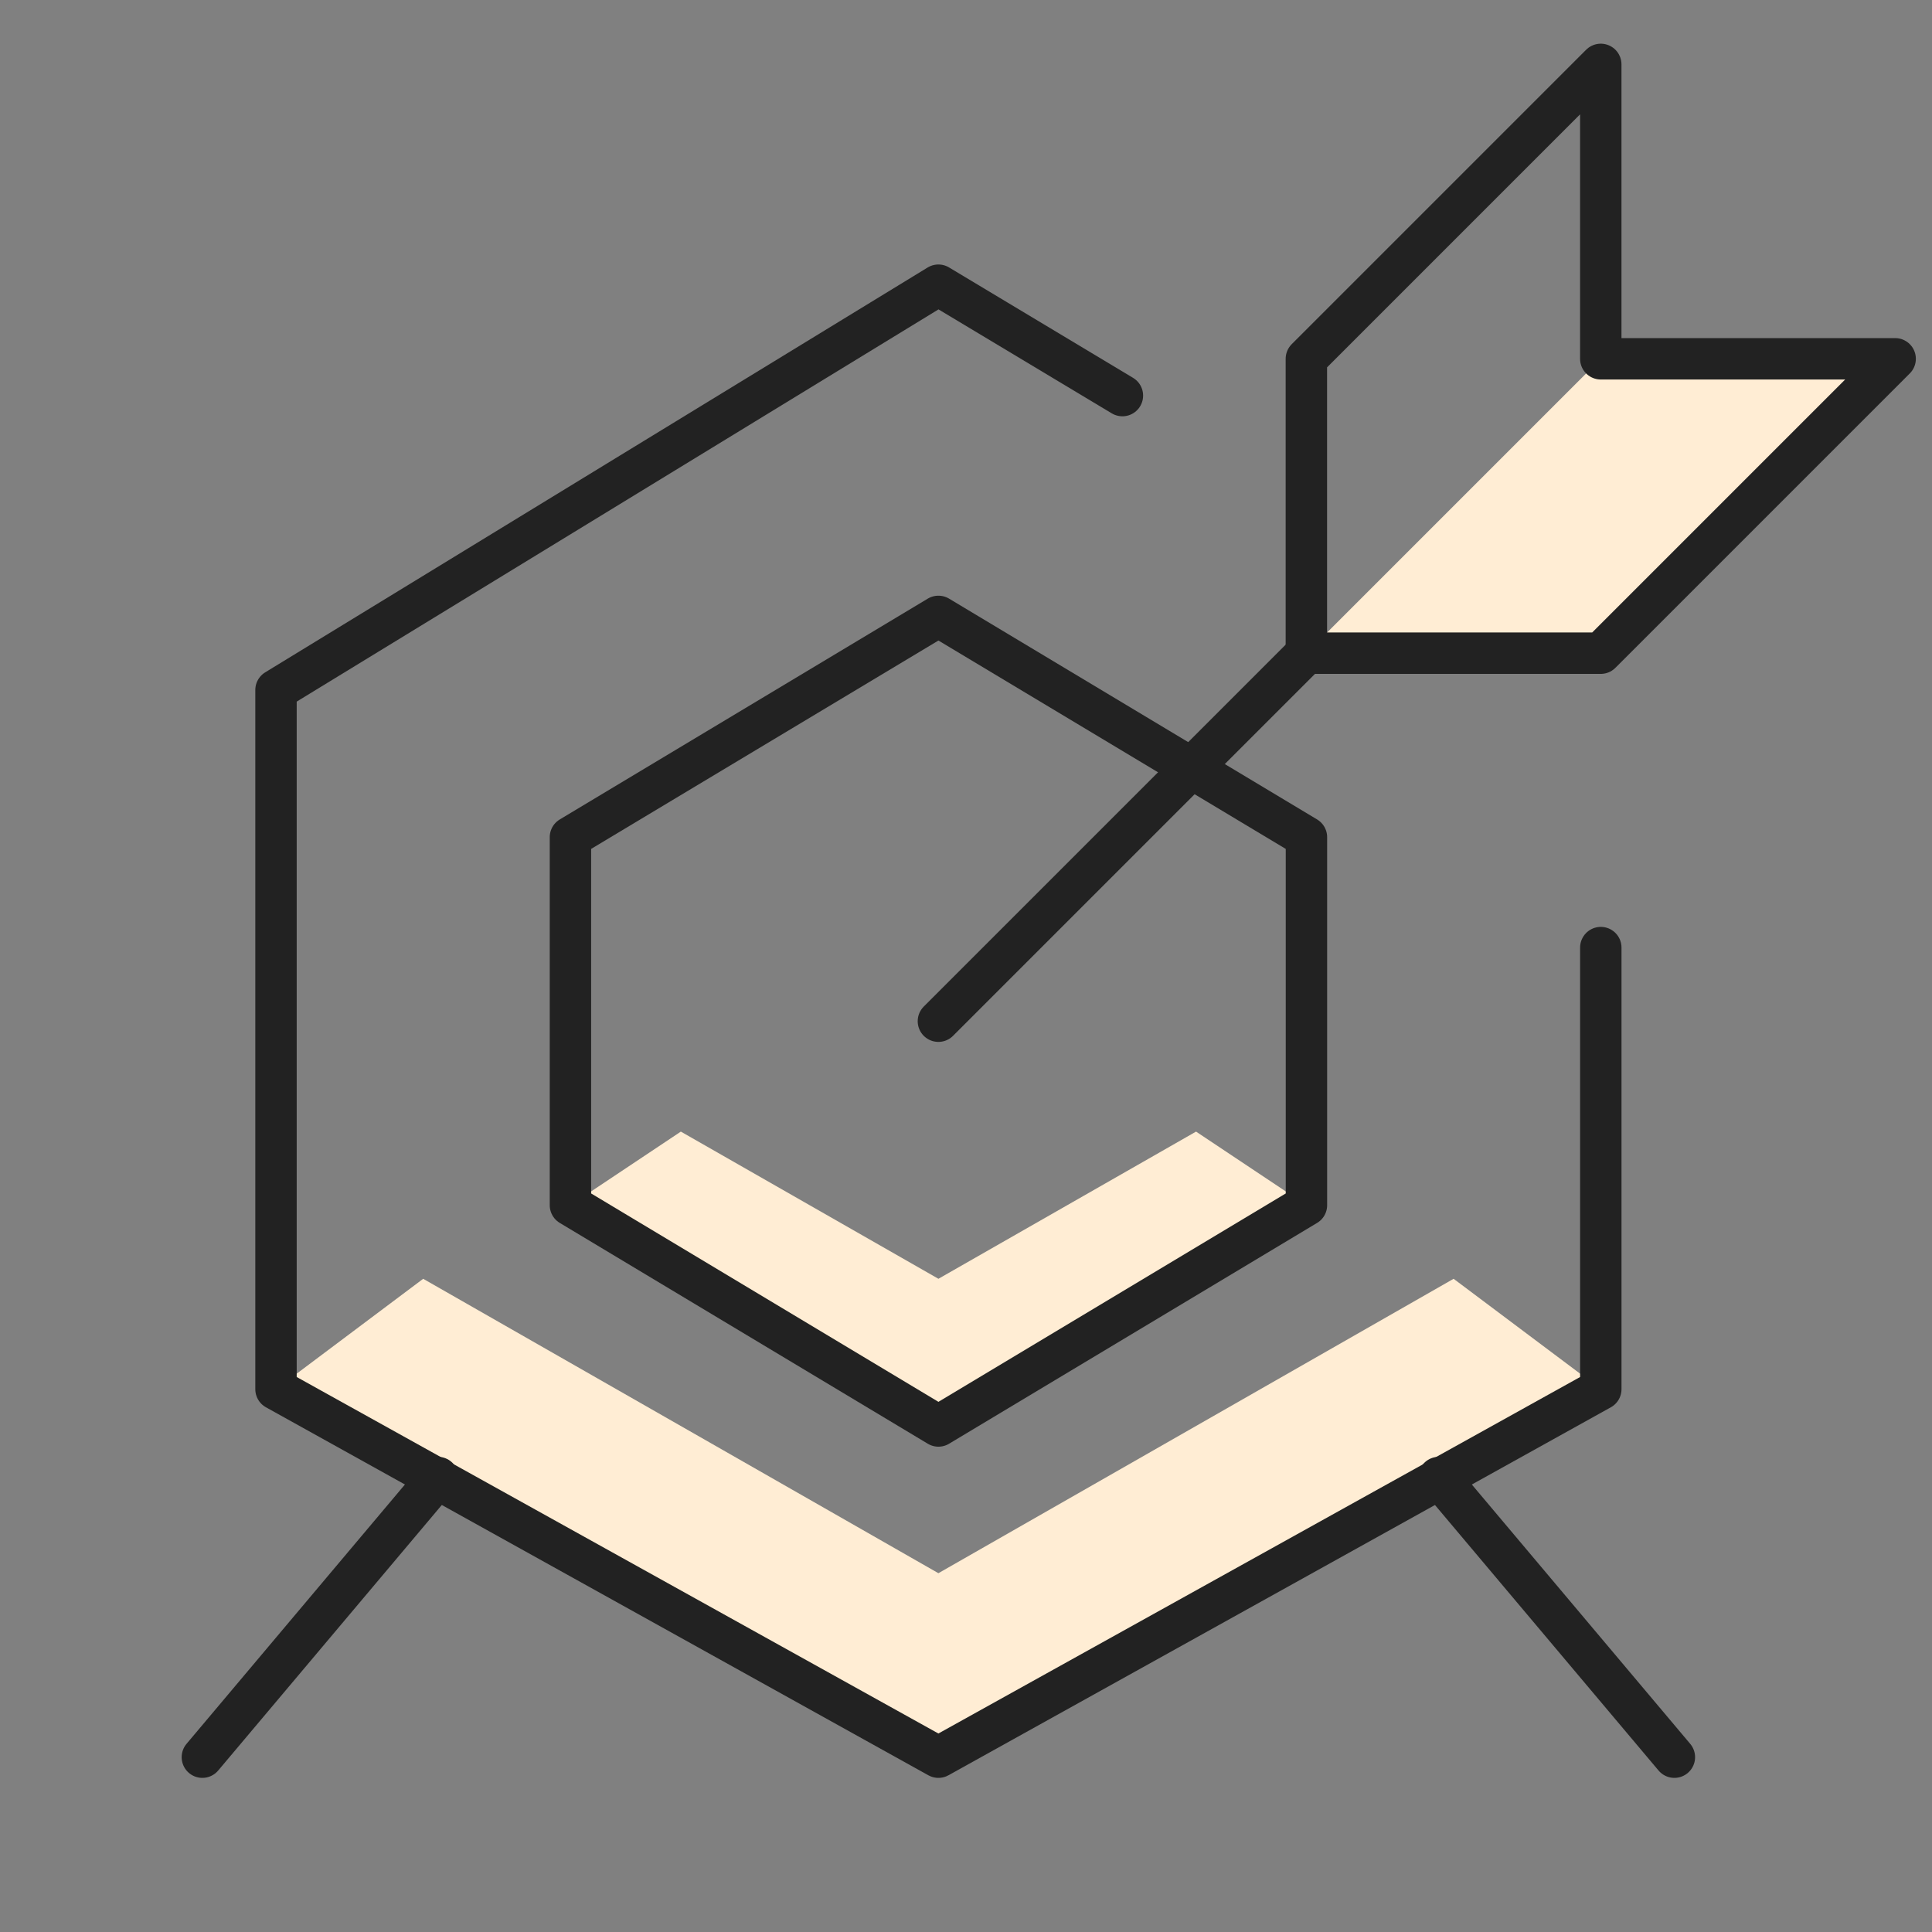 <svg width="70" height="70" viewBox="0 0 70 70" fill="none" xmlns="http://www.w3.org/2000/svg">
<rect x="0" y="0" width="70" height="70" fill="#808080" stroke="none"/>
<g id="Business-Target--Streamline-Cyber-Duotone">
<path id="Vector" d="M34.001 46.333L43.335 41L47.335 43.667L34.001 51.667L20.668 43.667L24.668 41L34.001 46.333Z" fill="#FFEDD4"/>
<path id="Vector_2" d="M34 57L52.667 46.333L58 50.333L34 63.666L10 50.333L15.333 46.333L34 57Z" fill="#FFEDD4"/>
<path id="Vector_3" d="M47.332 23.667H57.999L68.665 13H57.999L47.332 23.667Z" fill="#FFEDD4"/>
<path id="Vector_4" d="M34 37L47.333 23.667" stroke="#222222" stroke-width="1.5" stroke-miterlimit="10" stroke-linecap="round" stroke-linejoin="round"/>
<path id="Vector_5" d="M58 34.333V50.333L34 63.666L10 50.333V25L34 10.333L40.667 14.333" stroke="#222222" stroke-width="1.5" stroke-miterlimit="10" stroke-linecap="round" stroke-linejoin="round"/>
<path id="Vector_6" d="M47.335 43.666L34.001 51.666L20.668 43.666V30.333L34.001 22.333L47.335 30.333V43.666Z" stroke="#222222" stroke-width="1.5" stroke-miterlimit="10" stroke-linejoin="round"/>
<path id="Vector_7" d="M15.865 53.533L7.332 63.666" stroke="#222222" stroke-width="1.5" stroke-miterlimit="10" stroke-linecap="round" stroke-linejoin="round"/>
<path id="Vector_8" d="M52.133 53.533L60.666 63.666" stroke="#222222" stroke-width="1.5" stroke-miterlimit="10" stroke-linecap="round" stroke-linejoin="round"/>
<path id="Vector_9" d="M47.332 13V23.666H57.999L68.665 13H57.999V2.333L47.332 13Z" stroke="#222222" stroke-width="1.5" stroke-miterlimit="10" stroke-linecap="round" stroke-linejoin="round"/>
</g>
</svg>
